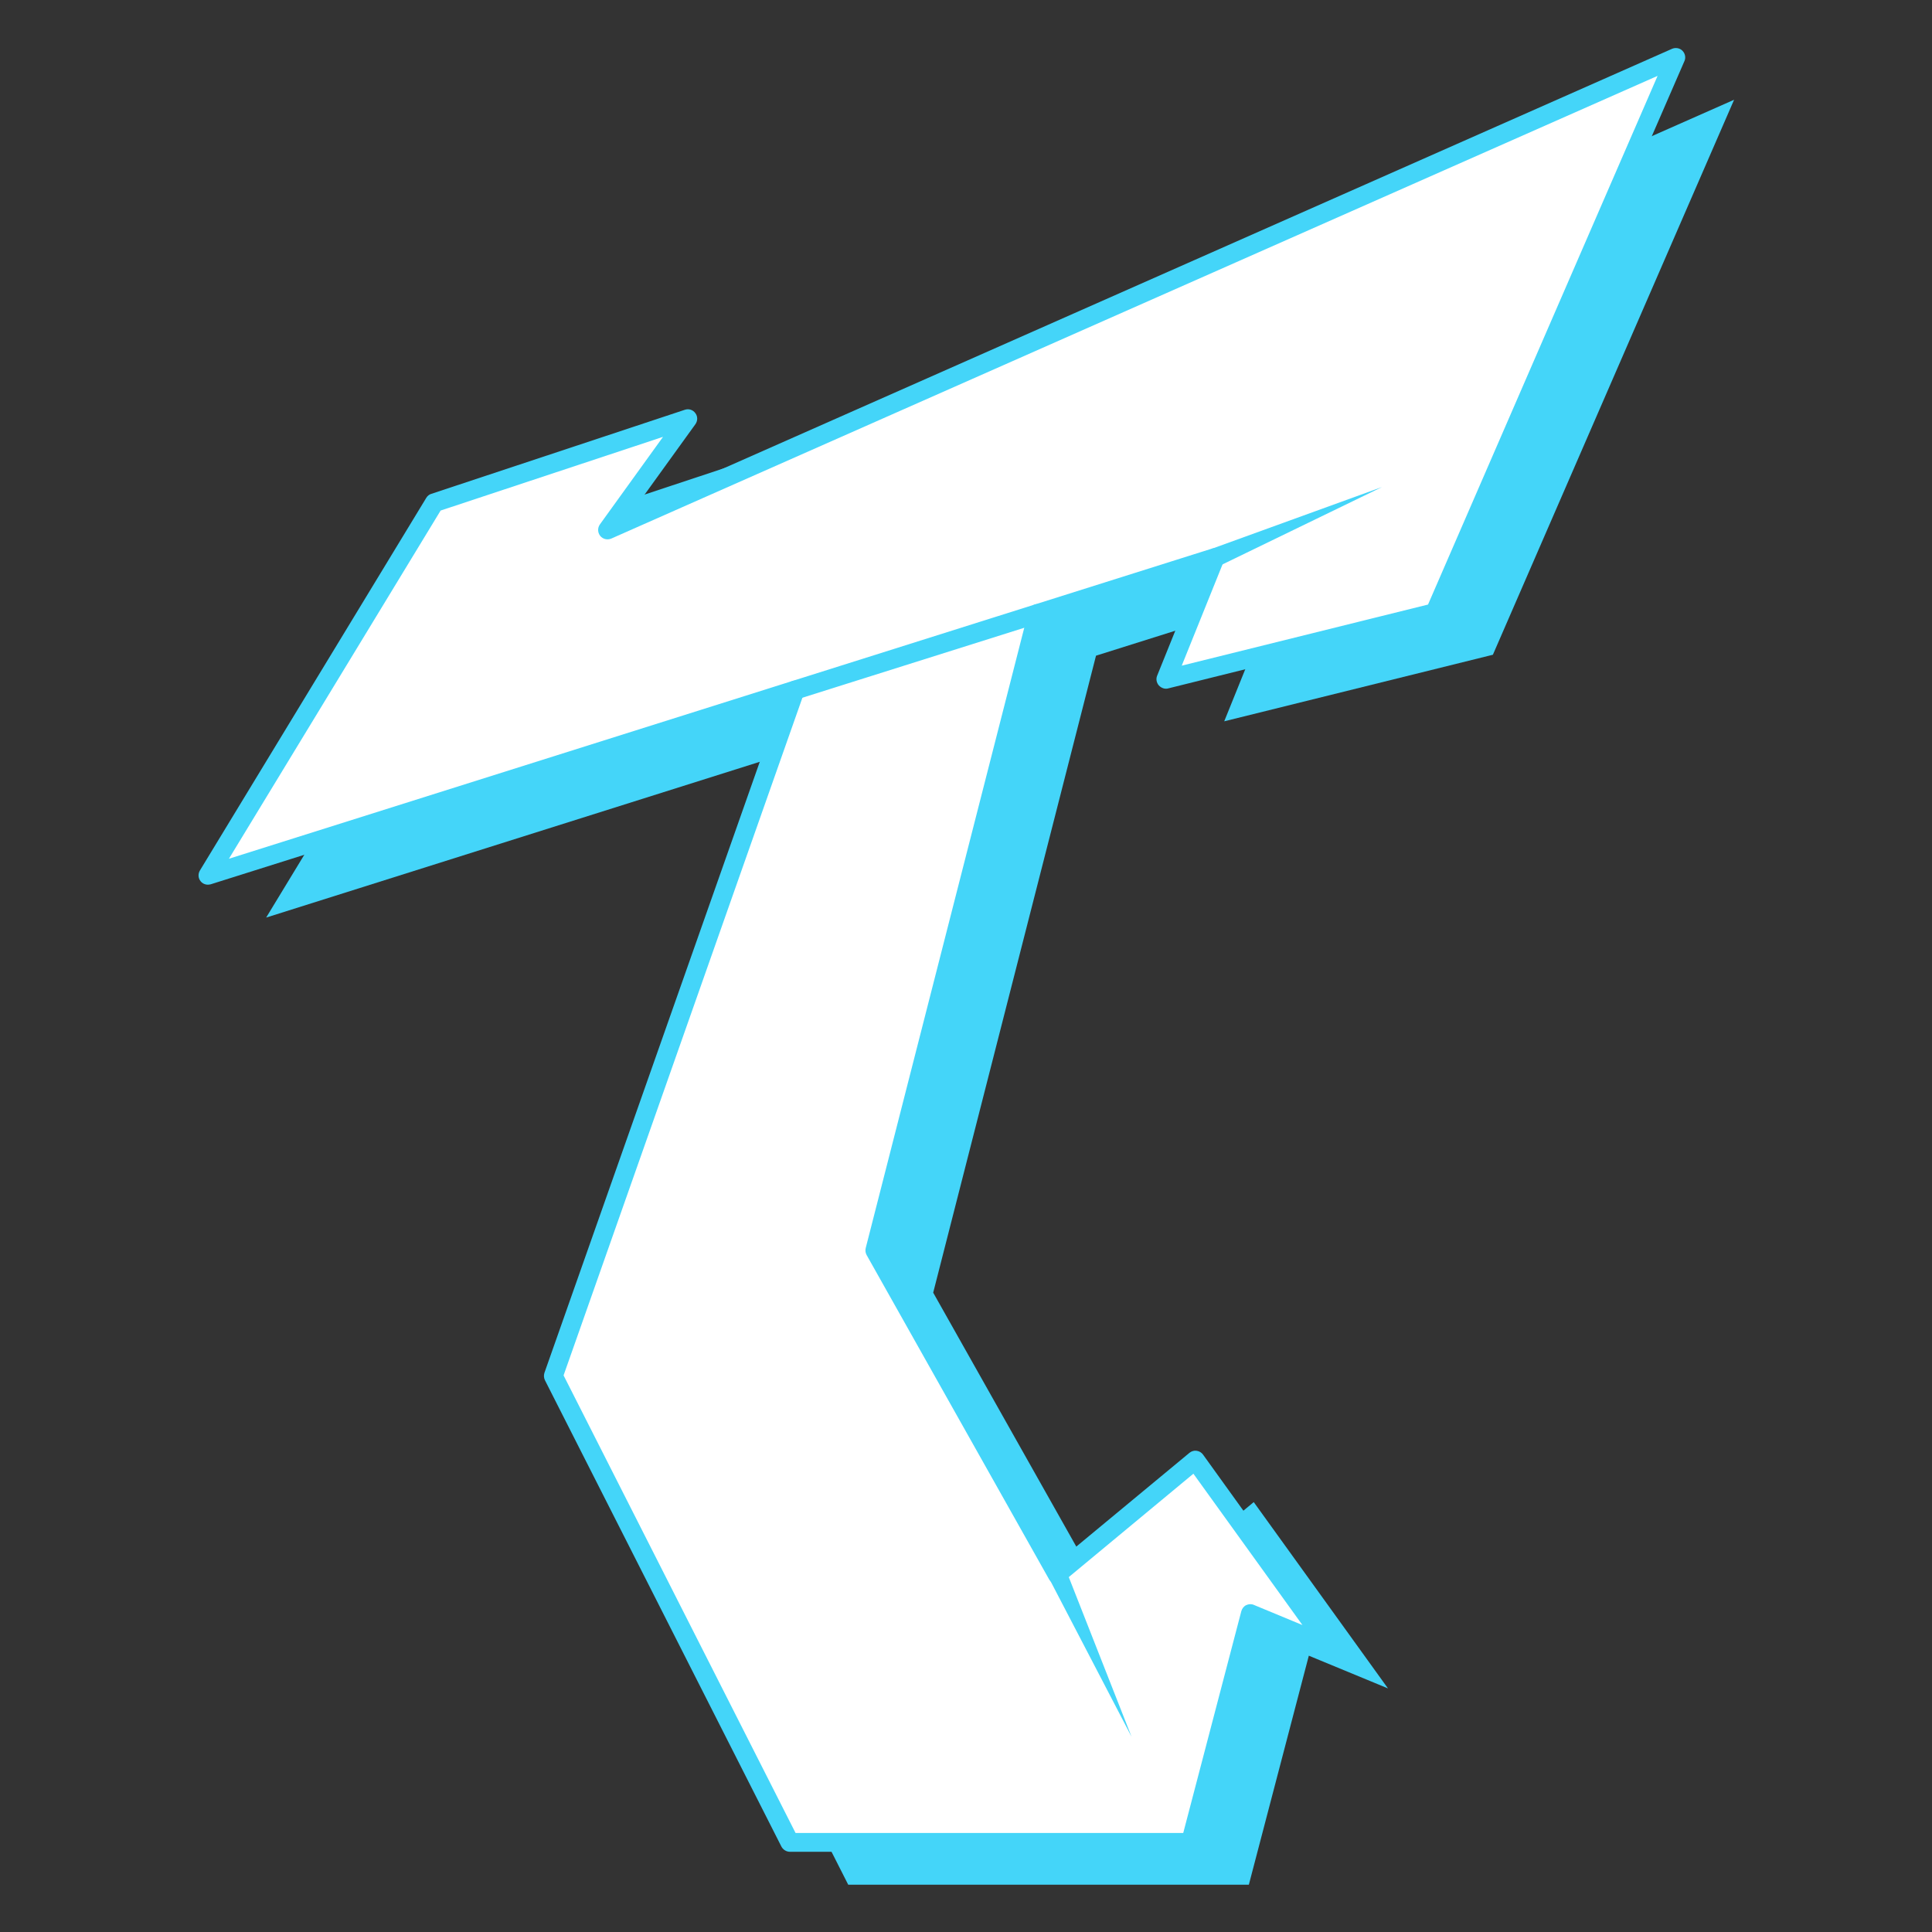 <svg xmlns="http://www.w3.org/2000/svg" xmlns:xlink="http://www.w3.org/1999/xlink" width="1080" zoomAndPan="magnify" viewBox="0 0 810 810" height="1080" preserveAspectRatio="xMidYMid meet" version="1.0"><rect x="0" y="0" width="810" height="810" fill="#333333" stroke="none"/><defs><clipPath id="b30ea1b51e"><path d="M 111 41 L 727.16 41 L 727.16 790.082 L 111 790.082 Z M 111 41 " clip-rule="nonzero"/></clipPath></defs><g clip-path="url(#b30ea1b51e)"><path fill="#44d5f9" d="M 625.898 274.508 L 727.027 41.824 L 279.16 239.902 L 312.816 193.242 L 206.484 228.477 L 111.582 384.699 L 358.848 306.668 L 357.824 306.98 L 256.457 594.605 L 355.617 790.164 L 523.586 790.164 L 548.73 694.156 L 581.918 707.875 L 525.637 629.762 L 467.781 677.762 L 391.246 541.953 L 459.504 274.902 L 533.836 251.492 L 513.262 302.41 Z M 625.898 274.508 " fill-opacity="1" fill-rule="nonzero"/></g><path fill="#ffffff" d="M 601.465 256.773 L 702.594 24.09 L 254.723 222.168 L 288.383 175.508 L 182.051 210.738 L 87.148 366.965 L 334.414 288.934 L 333.391 289.246 L 232.023 576.871 L 331.184 772.43 L 499.152 772.43 L 524.297 676.422 L 557.48 690.137 L 501.203 612.023 L 443.348 660.027 L 366.809 524.215 L 435.07 257.168 L 509.398 233.758 L 488.828 284.754 Z M 601.465 256.773 " fill-opacity="1" fill-rule="nonzero"/><path fill="#44d5f9" d="M 87.148 370.906 C 85.965 370.906 84.781 370.355 84.074 369.41 C 83.051 368.148 82.969 366.336 83.836 364.918 L 178.738 208.691 C 179.211 207.902 180 207.273 180.867 207.035 L 287.121 171.801 C 288.777 171.25 290.508 171.801 291.535 173.219 C 292.559 174.559 292.559 176.453 291.535 177.871 L 266.391 212.711 L 701.016 20.461 C 702.516 19.832 704.25 20.148 705.352 21.25 C 706.535 22.434 706.852 24.168 706.219 25.586 L 605.09 258.348 C 604.617 259.453 603.594 260.32 602.41 260.633 L 489.773 288.617 C 488.355 289.012 486.855 288.457 485.832 287.355 C 484.887 286.25 484.57 284.676 485.121 283.336 L 502.543 240.141 L 88.328 370.75 C 87.938 370.828 87.543 370.906 87.148 370.906 Z M 184.73 214.051 L 95.977 360.031 L 508.219 229.973 C 509.637 229.5 511.293 229.973 512.316 231.074 C 513.34 232.18 513.656 233.836 513.105 235.254 L 495.449 279.078 L 598.707 253.461 L 694.949 31.812 L 256.301 225.793 C 254.645 226.504 252.754 226.031 251.648 224.691 C 250.547 223.273 250.469 221.379 251.492 219.883 L 277.977 183.152 Z M 184.73 214.051 " fill-opacity="1" fill-rule="nonzero"/><path fill="#44d5f9" d="M 499.152 776.371 L 331.184 776.371 C 329.684 776.371 328.344 775.504 327.637 774.242 L 228.477 578.684 C 228.004 577.738 227.926 576.633 228.238 575.609 L 329.605 287.984 C 330.316 285.938 332.602 284.832 334.648 285.543 C 336.699 286.25 337.805 288.539 337.094 290.586 L 236.281 576.633 L 333.547 768.488 L 496.078 768.488 L 520.434 675.477 C 520.75 674.375 521.461 673.43 522.484 672.953 C 523.508 672.48 524.691 672.402 525.715 672.875 L 546.051 681.309 L 500.336 617.859 L 445.711 663.18 C 444.844 663.891 443.66 664.207 442.48 664.047 C 441.297 663.812 440.352 663.102 439.801 662.078 L 363.34 526.188 C 362.867 525.32 362.711 524.297 362.949 523.27 L 431.207 256.219 C 431.758 254.094 433.887 252.832 436.016 253.383 C 438.145 253.934 439.406 256.062 438.855 258.191 L 370.988 523.742 L 444.449 654.039 L 498.68 609.109 C 499.547 608.398 500.648 608.082 501.676 608.242 C 502.777 608.398 503.723 608.949 504.355 609.816 L 560.555 687.93 C 561.582 689.352 561.5 691.32 560.477 692.66 C 559.375 694.078 557.48 694.551 555.906 693.844 L 526.977 681.781 L 503.016 773.375 C 502.543 775.109 500.965 776.371 499.152 776.371 Z M 499.152 776.371 " fill-opacity="1" fill-rule="nonzero"/><path fill="#44d5f9" d="M 446.973 658.371 L 474.402 728.129 L 439.801 661.684 Z M 446.973 658.371 " fill-opacity="1" fill-rule="nonzero"/><path fill="#44d5f9" d="M 507.902 230.129 L 579.395 204.199 L 510.977 237.383 Z M 507.902 230.129 " fill-opacity="1" fill-rule="nonzero"/></svg>